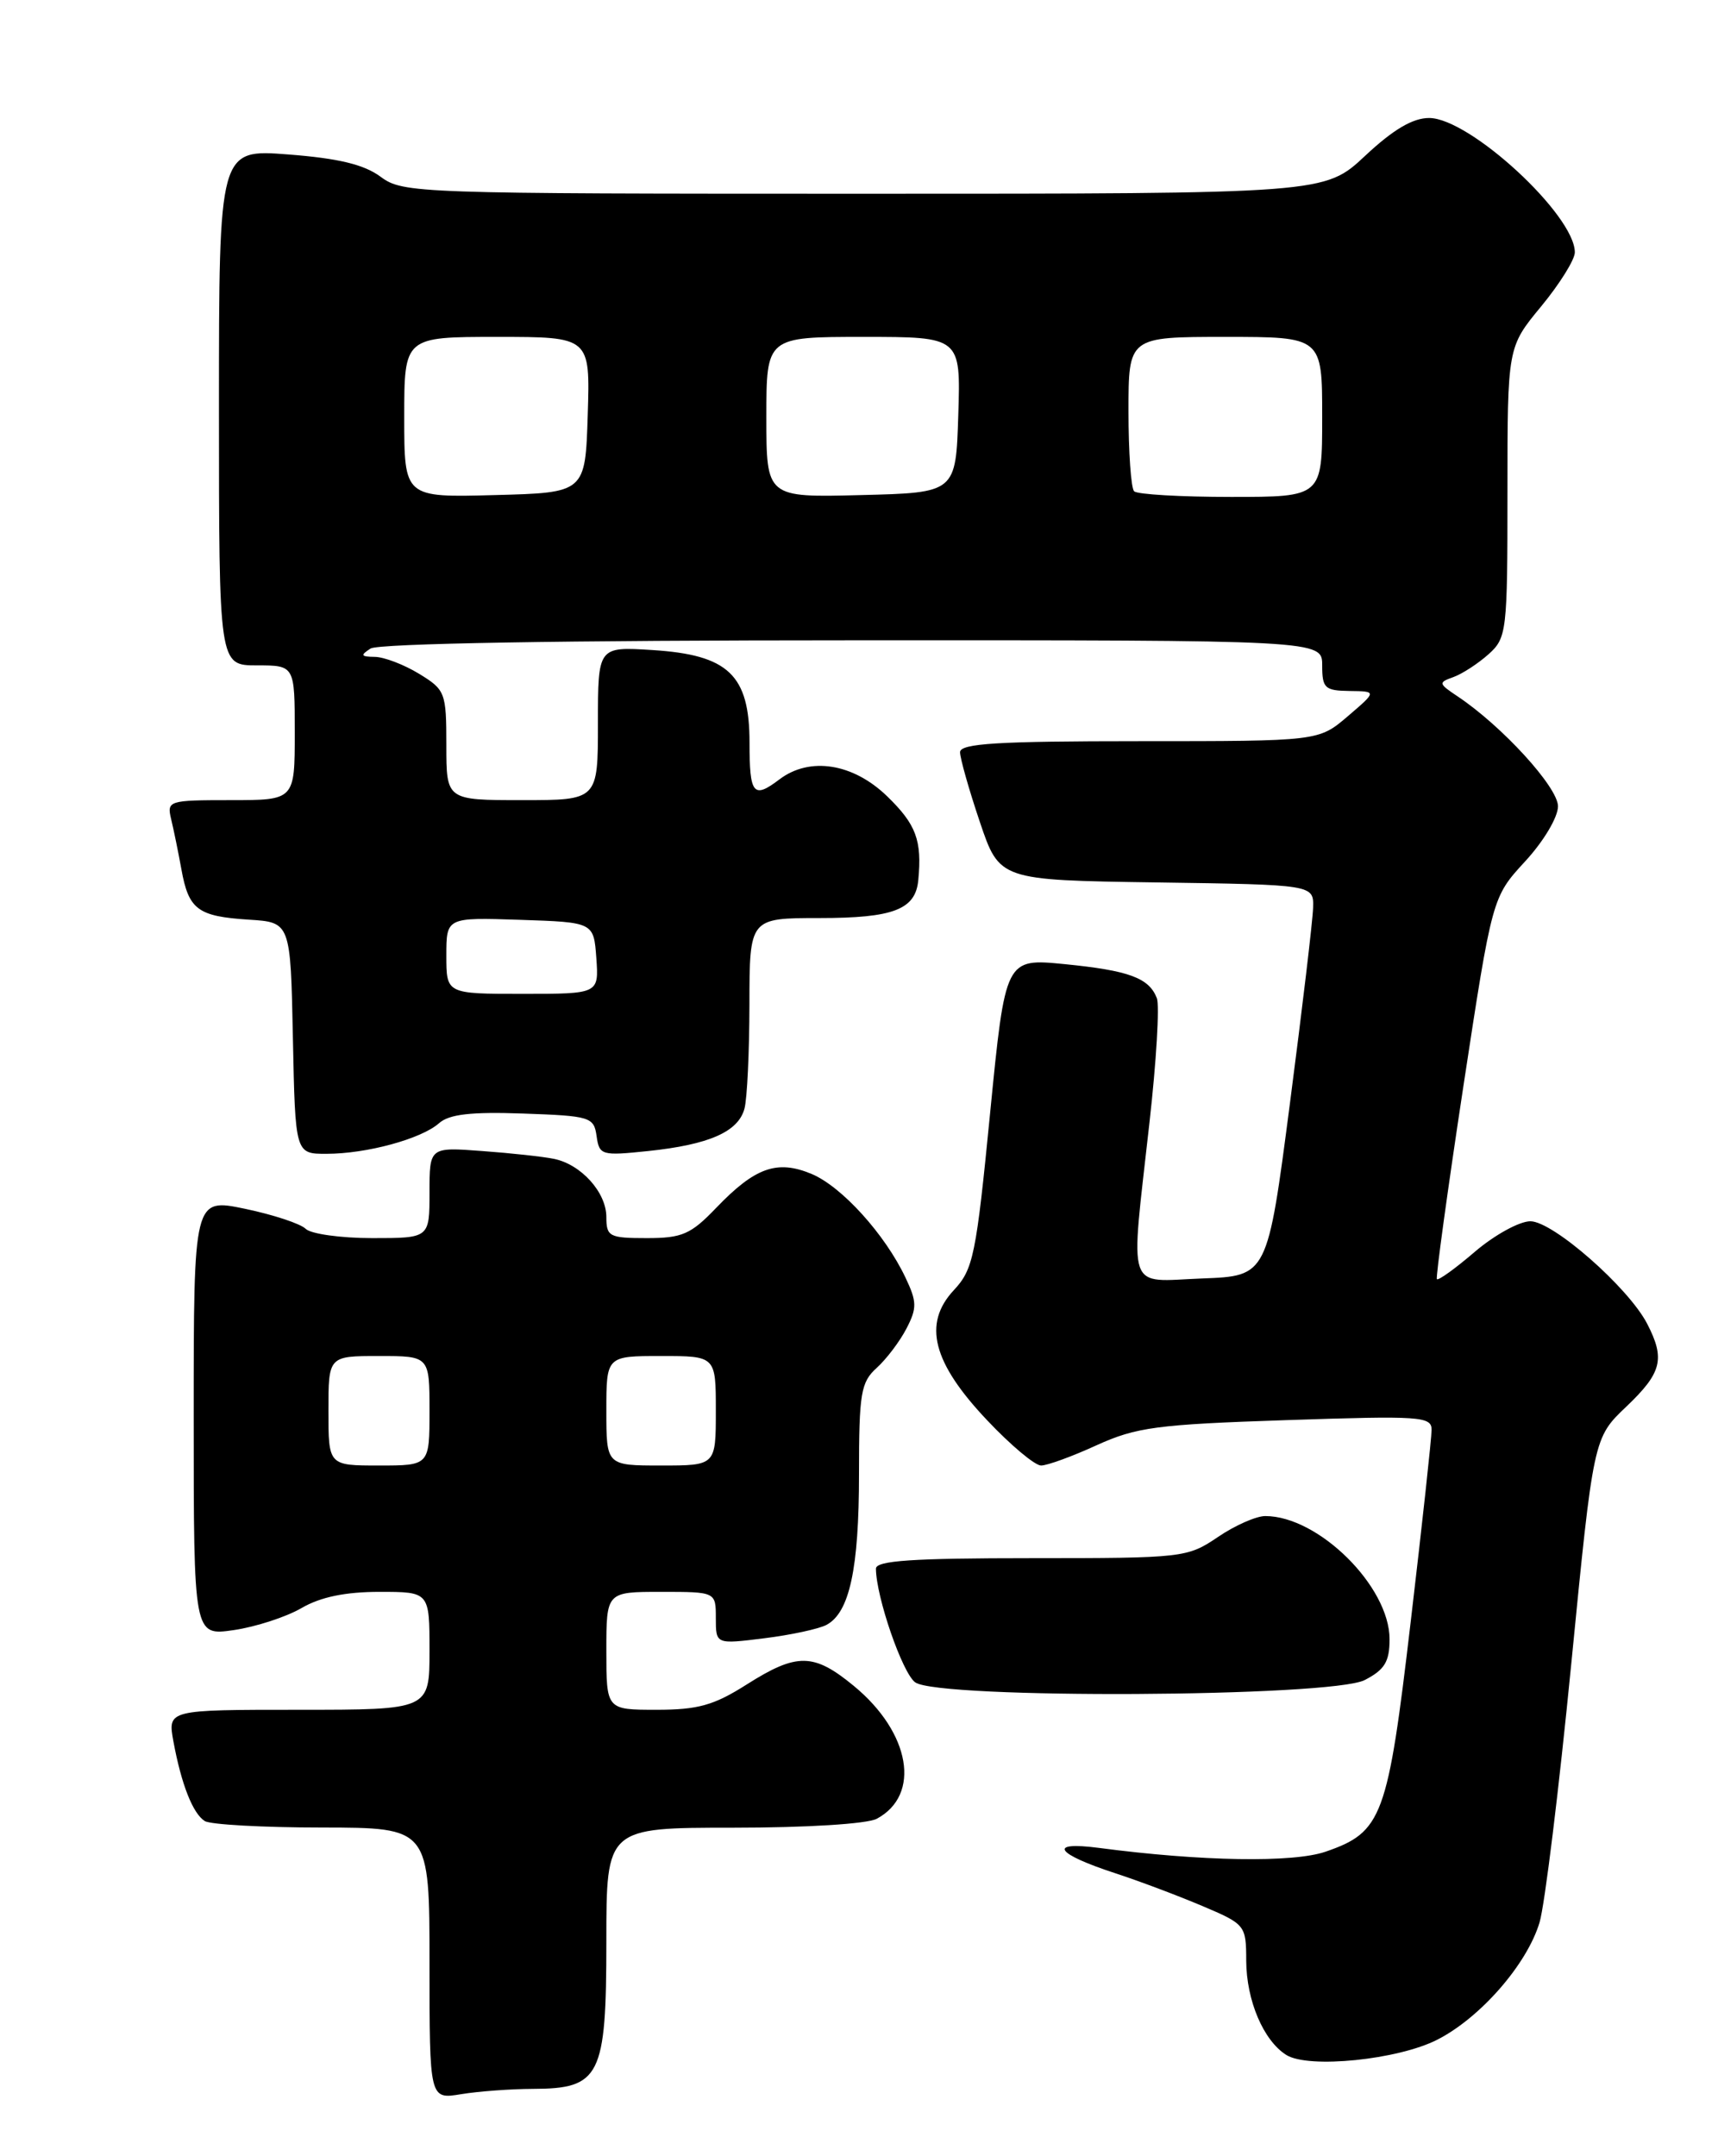 <?xml version="1.0" encoding="UTF-8" standalone="no"?>
<!DOCTYPE svg PUBLIC "-//W3C//DTD SVG 1.1//EN" "http://www.w3.org/Graphics/SVG/1.1/DTD/svg11.dtd" >
<svg xmlns="http://www.w3.org/2000/svg" xmlns:xlink="http://www.w3.org/1999/xlink" version="1.1" viewBox="0 0 204 256">
 <g >
 <path fill="currentColor"
d=" M 63.25 248.01 C 71.28 247.99 72.00 246.56 72.00 230.50 C 72.00 217.00 72.00 217.00 87.07 217.00 C 95.77 217.00 102.97 216.55 104.11 215.94 C 109.39 213.11 108.12 205.72 101.40 200.18 C 96.62 196.24 94.64 196.21 88.66 200.00 C 84.77 202.47 82.88 203.00 77.97 203.00 C 72.00 203.00 72.00 203.00 72.00 196.00 C 72.00 189.00 72.00 189.00 78.50 189.00 C 85.00 189.00 85.00 189.00 85.00 192.12 C 85.00 195.23 85.00 195.23 90.75 194.51 C 93.91 194.12 97.24 193.40 98.14 192.92 C 100.88 191.46 102.00 186.25 102.00 175.01 C 102.00 165.41 102.22 164.11 104.10 162.41 C 105.26 161.36 106.85 159.26 107.64 157.73 C 108.90 155.30 108.88 154.55 107.52 151.69 C 105.08 146.54 99.95 140.88 96.37 139.38 C 92.27 137.67 89.66 138.60 85.05 143.40 C 82.03 146.55 81.01 147.00 76.80 147.00 C 72.35 147.00 72.00 146.82 72.00 144.50 C 72.00 141.57 69.01 138.25 65.78 137.59 C 64.52 137.33 60.69 136.91 57.25 136.66 C 51.00 136.19 51.00 136.19 51.00 141.59 C 51.00 147.00 51.00 147.00 44.20 147.00 C 40.46 147.00 36.90 146.50 36.30 145.90 C 35.69 145.29 32.45 144.22 29.10 143.52 C 23.00 142.25 23.00 142.25 23.00 168.24 C 23.00 194.23 23.00 194.23 27.75 193.54 C 30.36 193.16 33.99 191.98 35.81 190.92 C 38.06 189.61 41.01 189.00 45.06 189.00 C 51.00 189.00 51.00 189.00 51.00 196.00 C 51.00 203.00 51.00 203.00 35.45 203.00 C 19.91 203.00 19.91 203.00 20.59 206.75 C 21.53 211.84 22.89 215.31 24.31 216.21 C 24.97 216.63 31.24 216.98 38.25 216.98 C 51.00 217.00 51.00 217.00 51.00 233.13 C 51.00 249.26 51.00 249.26 54.75 248.64 C 56.81 248.30 60.64 248.02 63.25 248.01 Z  M 170.67 242.17 C 175.79 239.56 181.32 233.22 182.81 228.25 C 183.43 226.19 185.12 212.39 186.57 197.61 C 189.21 170.72 189.21 170.72 193.11 167.01 C 197.33 162.99 197.75 161.35 195.59 157.17 C 193.36 152.86 184.40 145.00 181.72 145.00 C 180.42 145.00 177.46 146.63 175.13 148.62 C 172.81 150.61 170.78 152.07 170.62 151.87 C 170.47 151.67 171.88 141.38 173.76 129.01 C 177.19 106.52 177.19 106.52 181.09 102.28 C 183.28 99.91 185.00 97.03 185.00 95.73 C 185.00 93.47 178.36 86.20 173.08 82.68 C 170.80 81.16 170.77 81.03 172.58 80.39 C 173.63 80.01 175.51 78.79 176.75 77.68 C 178.92 75.73 179.00 75.02 179.00 58.43 C 179.00 41.22 179.00 41.22 183.00 36.38 C 185.20 33.71 187.00 30.83 187.00 29.96 C 187.00 25.53 174.53 14.03 169.71 14.01 C 167.77 14.00 165.44 15.37 162.10 18.50 C 157.29 23.00 157.29 23.00 102.61 23.00 C 49.37 23.00 47.85 22.95 45.20 20.99 C 43.23 19.53 40.19 18.80 34.24 18.34 C 26.00 17.70 26.00 17.70 26.00 48.35 C 26.00 79.00 26.00 79.00 30.50 79.00 C 35.00 79.00 35.00 79.00 35.00 87.00 C 35.00 95.00 35.00 95.00 27.39 95.00 C 20.01 95.00 19.80 95.07 20.32 97.25 C 20.62 98.49 21.17 101.17 21.54 103.21 C 22.40 108.00 23.48 108.80 29.53 109.19 C 34.50 109.50 34.50 109.50 34.78 123.25 C 35.06 137.00 35.06 137.00 38.78 136.99 C 43.53 136.99 50.03 135.22 52.13 133.36 C 53.33 132.29 55.92 131.99 62.13 132.21 C 70.09 132.49 70.52 132.62 70.84 134.88 C 71.16 137.17 71.42 137.24 76.98 136.66 C 84.20 135.90 87.66 134.38 88.40 131.63 C 88.72 130.46 88.98 124.89 88.99 119.25 C 89.00 109.00 89.00 109.00 97.31 109.00 C 106.09 109.00 108.71 107.99 109.04 104.50 C 109.49 99.77 108.79 97.89 105.35 94.55 C 101.30 90.62 96.16 89.81 92.56 92.53 C 89.45 94.89 89.00 94.34 89.00 88.17 C 89.00 80.13 86.50 77.75 77.47 77.18 C 71.00 76.77 71.00 76.77 71.00 85.88 C 71.00 95.00 71.00 95.00 62.00 95.00 C 53.00 95.00 53.00 95.00 53.00 88.49 C 53.00 82.21 52.88 81.90 49.75 79.99 C 47.96 78.90 45.60 78.00 44.50 77.99 C 42.84 77.97 42.76 77.80 44.00 77.00 C 44.92 76.40 66.98 76.02 101.25 76.02 C 157.00 76.00 157.00 76.00 157.00 79.00 C 157.00 81.71 157.31 82.00 160.25 82.04 C 163.50 82.08 163.50 82.08 160.04 85.04 C 156.58 88.00 156.58 88.00 135.29 88.00 C 118.44 88.00 114.00 88.27 114.00 89.31 C 114.00 90.02 115.05 93.74 116.34 97.56 C 118.68 104.50 118.68 104.50 137.34 104.77 C 156.00 105.04 156.00 105.04 155.92 107.77 C 155.88 109.27 154.64 119.72 153.17 131.00 C 150.50 151.50 150.50 151.50 142.75 151.79 C 133.61 152.14 134.20 153.87 136.49 133.29 C 137.31 126.03 137.70 119.38 137.37 118.52 C 136.44 116.10 134.06 115.23 126.41 114.47 C 119.38 113.78 119.38 113.78 117.57 132.14 C 115.91 149.08 115.57 150.71 113.26 153.18 C 109.55 157.16 110.73 161.78 117.22 168.63 C 120.01 171.59 122.89 174.00 123.62 174.00 C 124.35 174.00 127.32 172.92 130.22 171.59 C 134.93 169.45 137.37 169.12 152.75 168.61 C 168.68 168.08 170.00 168.16 169.99 169.77 C 169.99 170.72 168.88 180.94 167.52 192.47 C 164.78 215.80 164.15 217.52 157.40 219.85 C 153.54 221.18 142.64 221.00 130.50 219.40 C 124.32 218.59 125.31 220.09 132.50 222.43 C 135.25 223.33 139.85 225.06 142.73 226.28 C 147.88 228.46 147.97 228.57 147.98 232.80 C 148.00 237.53 150.04 242.30 152.75 243.99 C 155.40 245.63 165.99 244.56 170.67 242.17 Z  M 162.05 199.47 C 164.42 198.25 165.00 197.29 165.00 194.62 C 165.00 188.36 156.56 180.00 150.24 180.00 C 149.16 180.00 146.62 181.12 144.60 182.50 C 140.99 184.94 140.49 185.00 122.46 185.00 C 108.35 185.00 104.00 185.29 104.01 186.25 C 104.04 189.63 107.15 198.64 108.67 199.74 C 111.40 201.75 158.11 201.51 162.05 199.47 Z  M 39.00 167.50 C 39.00 161.00 39.00 161.00 45.00 161.00 C 51.00 161.00 51.00 161.00 51.00 167.50 C 51.00 174.00 51.00 174.00 45.00 174.00 C 39.00 174.00 39.00 174.00 39.00 167.50 Z  M 72.00 167.50 C 72.00 161.00 72.00 161.00 78.50 161.00 C 85.00 161.00 85.00 161.00 85.00 167.50 C 85.00 174.00 85.00 174.00 78.50 174.00 C 72.00 174.00 72.00 174.00 72.00 167.50 Z  M 53.00 113.46 C 53.00 108.92 53.00 108.92 61.75 109.21 C 70.50 109.50 70.50 109.50 70.81 113.75 C 71.11 118.00 71.11 118.00 62.06 118.00 C 53.00 118.00 53.00 118.00 53.00 113.46 Z  M 48.00 49.53 C 48.00 40.00 48.00 40.00 59.04 40.00 C 70.08 40.00 70.08 40.00 69.79 49.25 C 69.50 58.50 69.50 58.50 58.75 58.78 C 48.00 59.07 48.00 59.07 48.00 49.53 Z  M 91.00 49.53 C 91.00 40.00 91.00 40.00 102.54 40.00 C 114.08 40.00 114.08 40.00 113.79 49.25 C 113.50 58.50 113.50 58.50 102.25 58.78 C 91.00 59.07 91.00 59.07 91.00 49.53 Z  M 134.67 58.33 C 134.30 57.97 134.00 53.69 134.00 48.83 C 134.00 40.00 134.00 40.00 145.50 40.00 C 157.00 40.00 157.00 40.00 157.00 49.50 C 157.00 59.00 157.00 59.00 146.17 59.00 C 140.21 59.00 135.03 58.70 134.67 58.33 Z "/>
</g>
</svg>